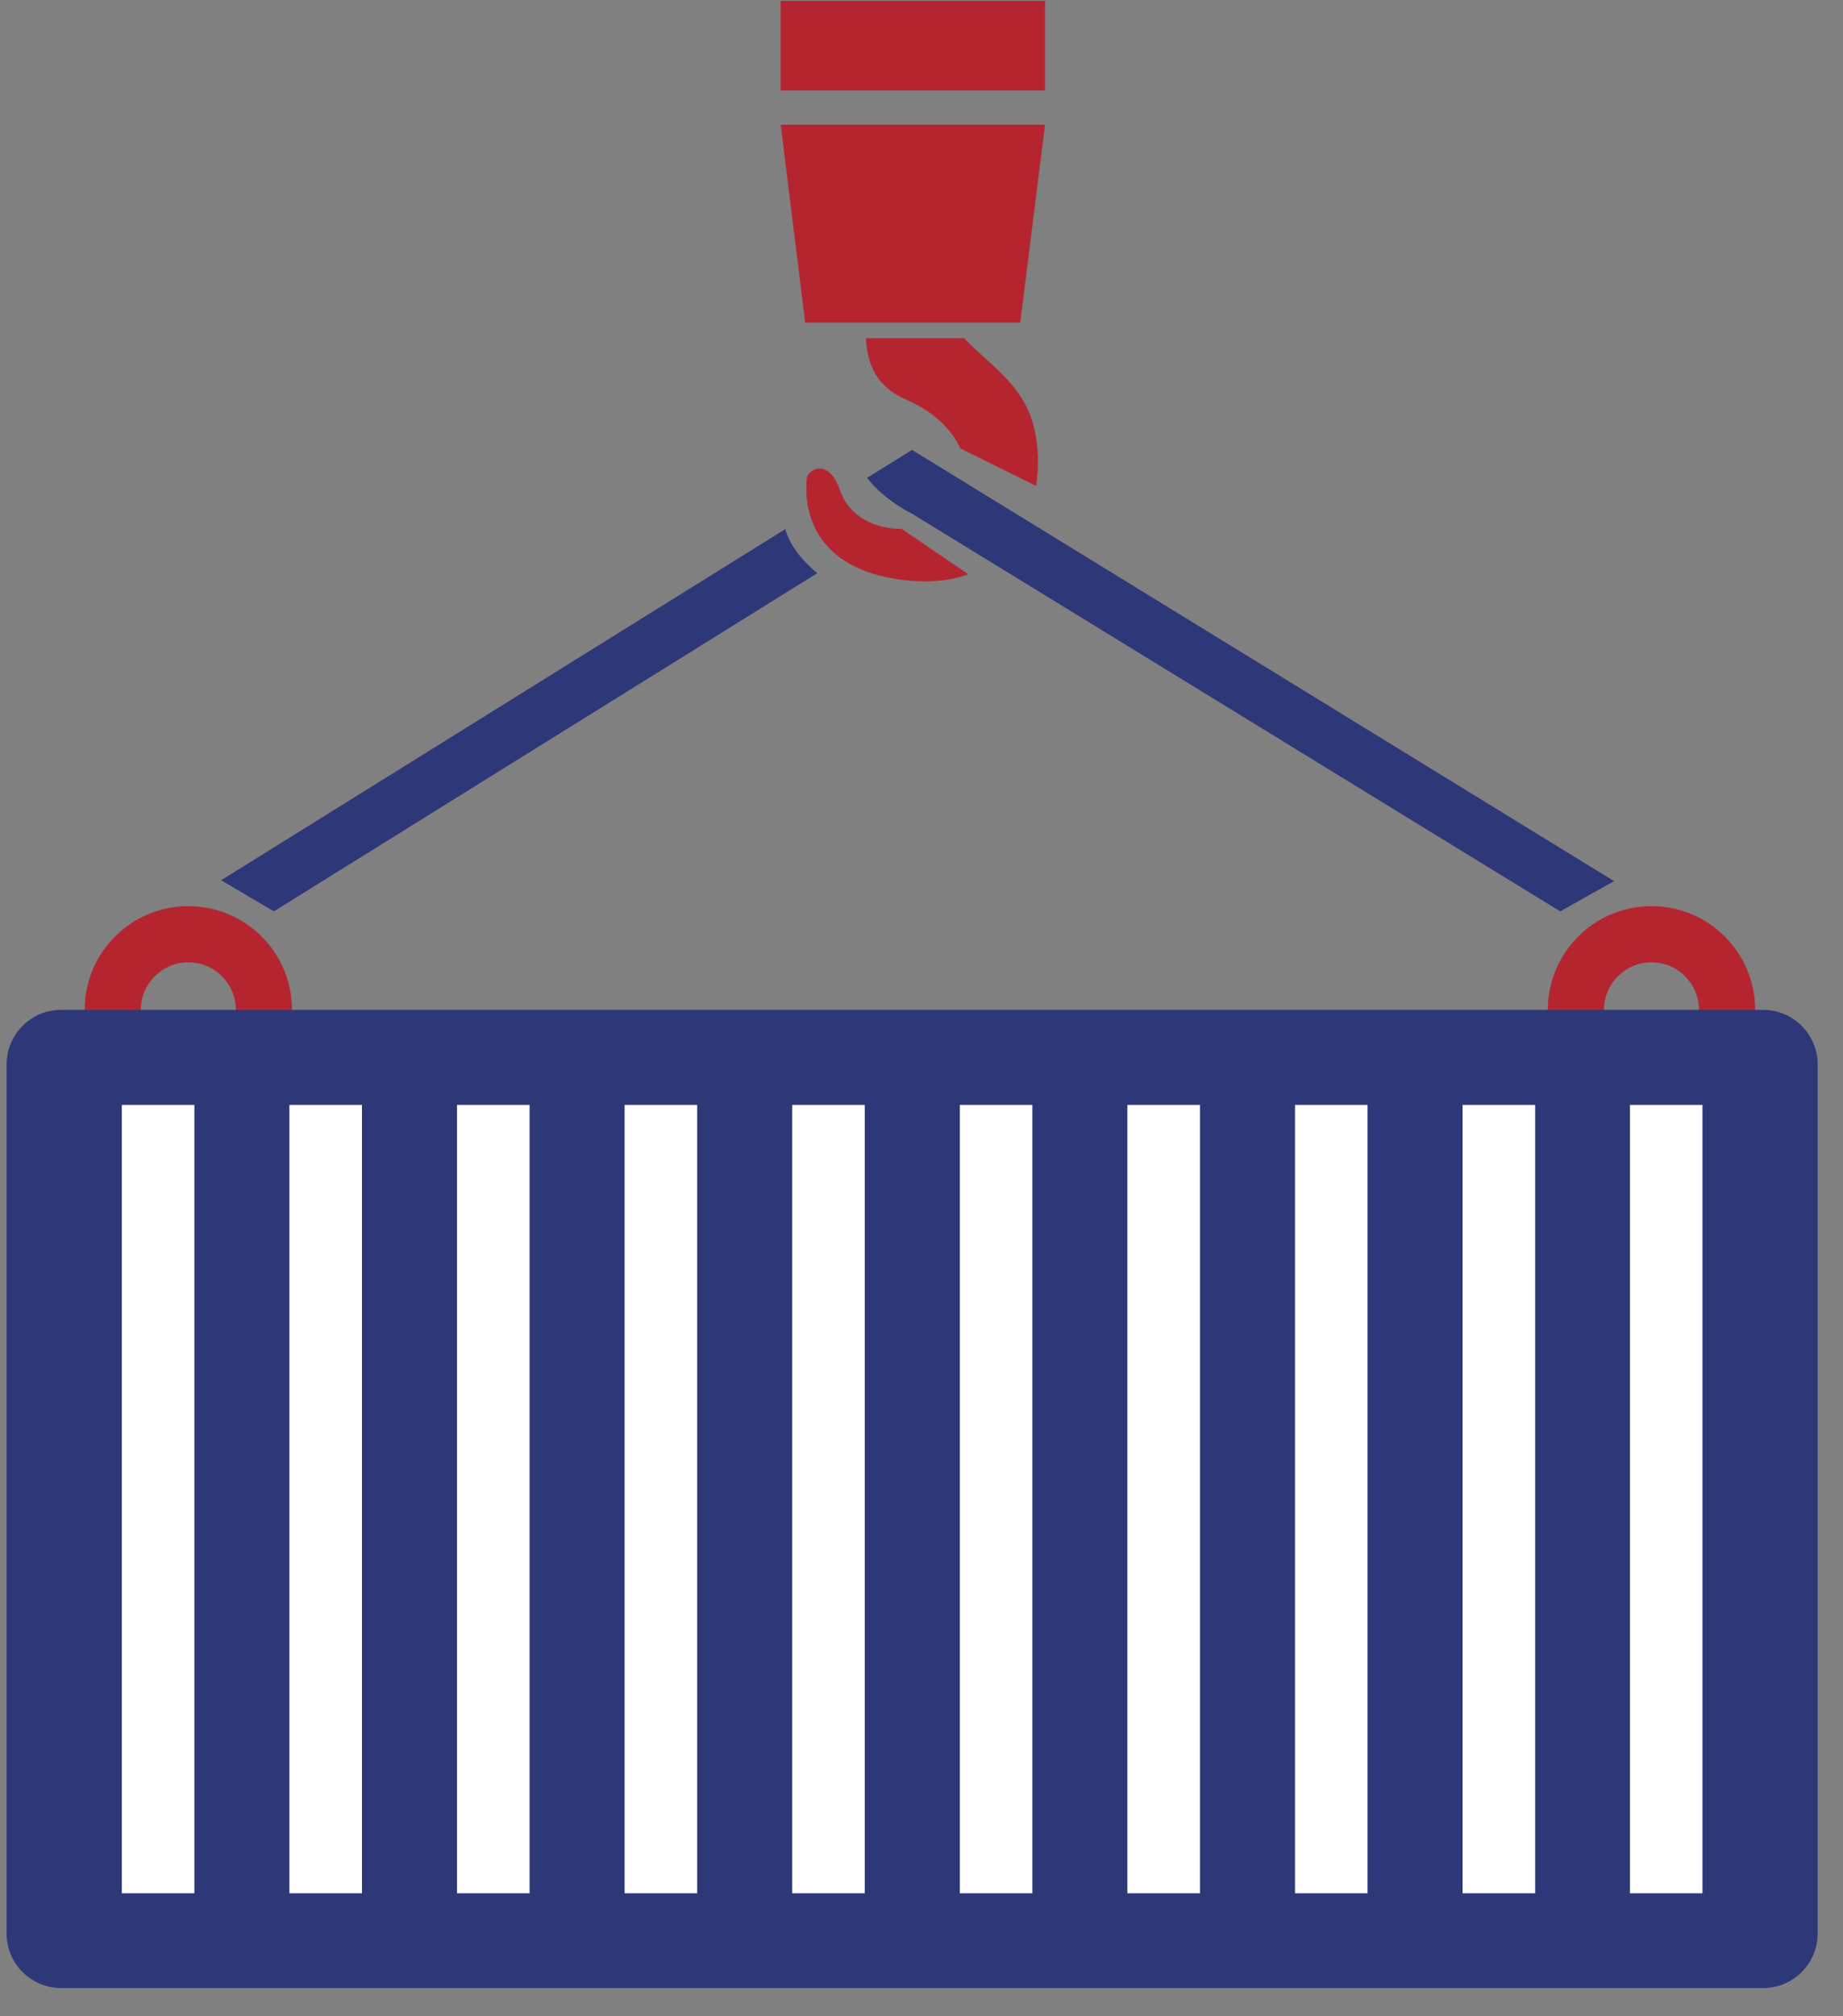 <svg width="64" height="70" viewBox="0 0 64 70" fill="none" xmlns="http://www.w3.org/2000/svg">
<rect x="0" y="0" width="64" height="70" fill="#808080" stroke="none"/>
<path d="M6.18 36.67C5.44 36.51 4.89 35.85 4.89 35.06C4.89 34.15 5.63 33.41 6.54 33.41C7.45 33.41 8.19 34.15 8.19 35.06C8.19 35.85 7.64 36.51 6.9 36.67H9.74C9.99 36.18 10.14 35.64 10.14 35.06C10.14 33.07 8.53 31.46 6.54 31.46C4.55 31.46 2.94 33.07 2.94 35.06C2.94 35.64 3.09 36.18 3.34 36.67H6.18Z" fill="#B5252F"/>
<path d="M56.99 36.67C56.25 36.51 55.7 35.85 55.7 35.06C55.7 34.15 56.44 33.41 57.35 33.41C58.26 33.41 59 34.15 59 35.06C59 35.85 58.45 36.51 57.71 36.67H60.55C60.79 36.18 60.95 35.64 60.95 35.06C60.95 33.07 59.34 31.46 57.35 31.46C55.36 31.46 53.75 33.07 53.75 35.06C53.75 35.64 53.9 36.18 54.15 36.67H56.99Z" fill="#B5252F"/>
<path d="M63.12 67.13C63.12 68.17 62.27 69.02 61.23 69.02H2.12C1.08 69.02 0.23 68.17 0.23 67.13V36.95C0.23 35.91 1.08 35.06 2.12 35.06H61.23C62.27 35.06 63.12 35.91 63.12 36.95V67.13Z" fill="#2E3777"/>
<path d="M6.75 65.73H4.23V38.36H6.75V65.73ZM12.57 38.36H10.05V65.73H12.57V38.36ZM18.39 38.36H15.87V65.73H18.39V38.36ZM24.21 38.36H21.69V65.73H24.21V38.36ZM30.03 38.36H27.51V65.73H30.03V38.36ZM35.85 38.36H33.33V65.73H35.85V38.36ZM41.67 38.36H39.15V65.73H41.67V38.36ZM47.49 38.36H44.97V65.73H47.49V38.36ZM53.31 38.36H50.79V65.73H53.31V38.36ZM59.12 38.36H56.6V65.73H59.12V38.36Z" fill="white"/>
<path d="M35.98 15.21C35.72 13.42 34.4 12.73 33.48 11.74H30.07C30.12 12.68 30.44 13.44 31.52 13.9C32.37 14.27 33.04 14.88 33.35 15.57L35.98 16.87C36.06 16.34 36.07 15.77 35.98 15.21Z" fill="#B5252F"/>
<path d="M36.29 0.03H27.11V3.14H36.29V0.03Z" fill="#B5252F"/>
<path d="M31.31 18.36C30.4 18.37 29.48 17.94 29.17 17.02C28.77 15.84 27.99 16.31 28.01 16.67C28.02 16.78 27.63 19.43 30.89 20.06C31.99 20.27 32.89 20.2 33.63 19.94L31.31 18.36Z" fill="#B5252F"/>
<path d="M36.29 4.33H27.11L27.96 11.2H35.43L36.29 4.33Z" fill="#B5252F"/>
<path d="M27.27 18.37L7.68 30.56L9.51 31.64L28.38 19.9C27.97 19.56 27.45 19.02 27.27 18.37Z" fill="#2E3777"/>
<path d="M31.67 15.62L30.11 16.59C30.36 16.91 30.83 17.4 31.68 17.84L54.18 31.64L56.05 30.59L31.67 15.62Z" fill="#2E3777"/>
</svg>
